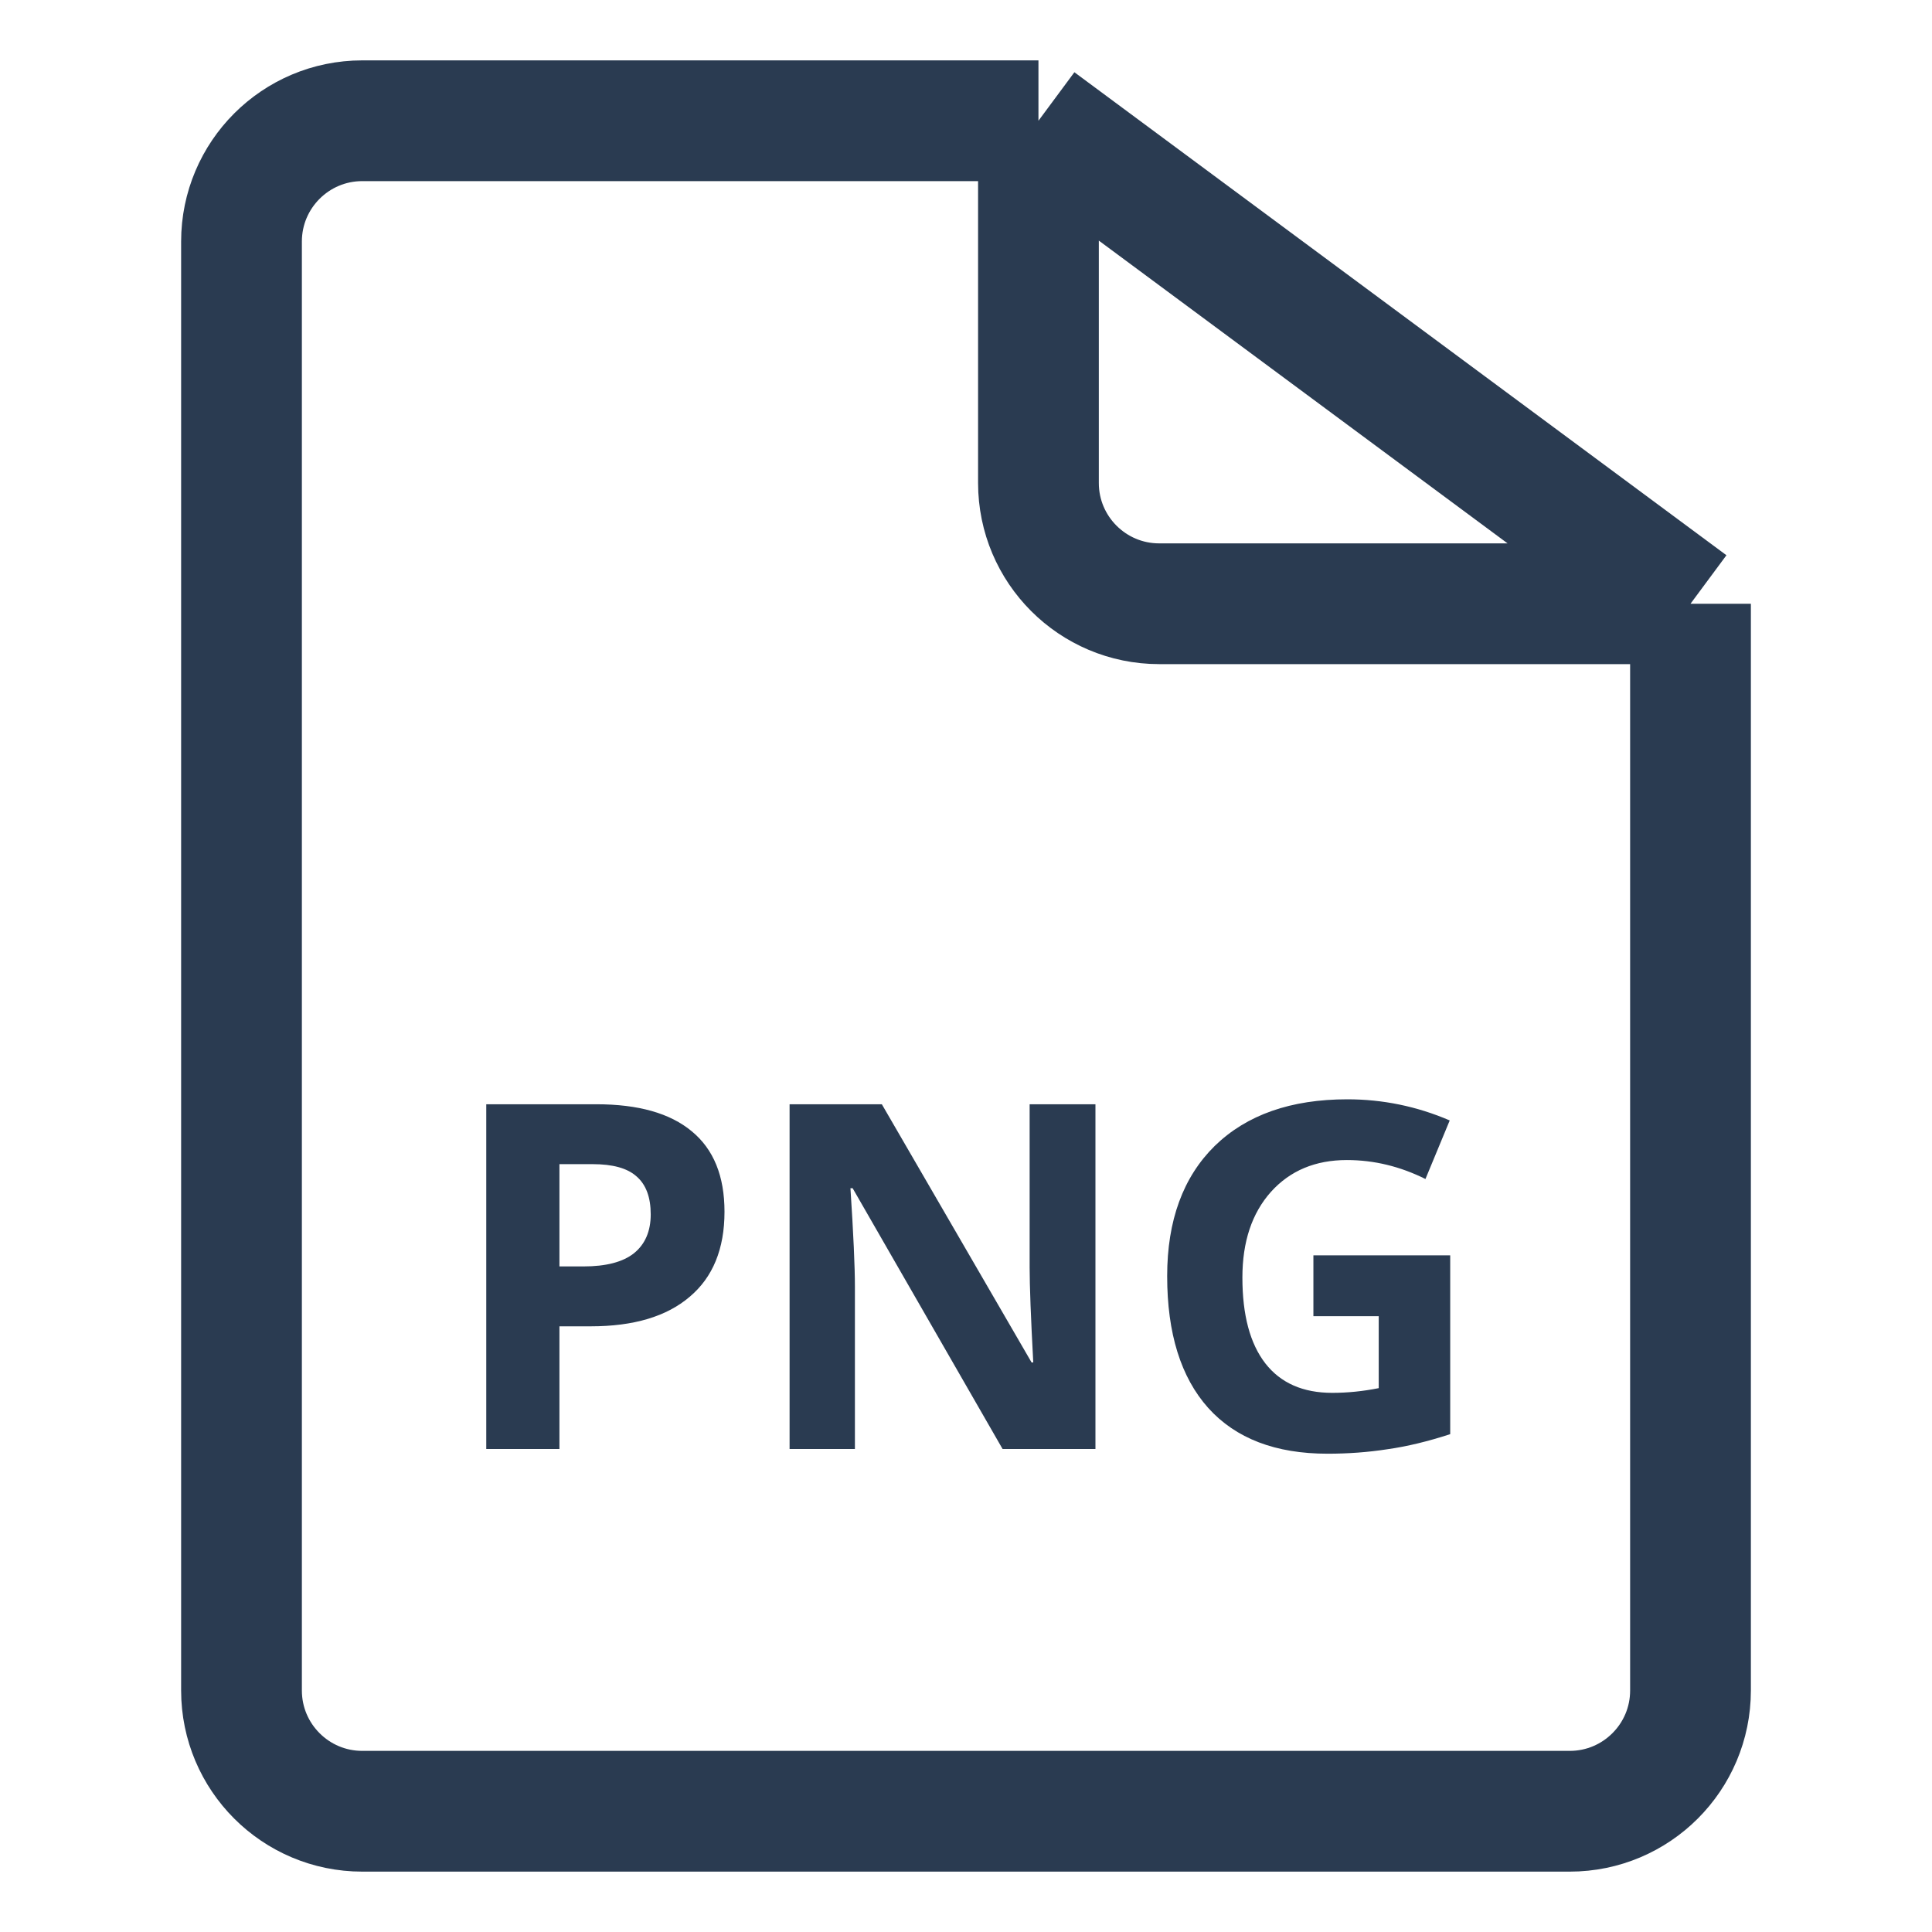 <svg width="16" height="16" viewBox="0 0 16 16" fill="none" xmlns="http://www.w3.org/2000/svg">
<path d="M8.6 1L14 5M8.6 1H3C2.448 1 2 1.448 2 2V14C2 14.552 2.448 15 3 15H13C13.552 15 14 14.552 14 14V5M8.6 1V4C8.6 4.552 9.048 5 9.6 5H14" stroke="#2A3B51" stroke-linejoin="round"/>
<path d="M4.633 10.488H4.832C5.018 10.488 5.158 10.452 5.25 10.379C5.342 10.305 5.389 10.197 5.389 10.057C5.389 9.915 5.35 9.81 5.271 9.742C5.195 9.674 5.074 9.641 4.908 9.641H4.633V10.488ZM6 10.035C6 10.342 5.904 10.578 5.711 10.74C5.52 10.903 5.247 10.984 4.893 10.984H4.633V12H4.027V9.145H4.939C5.286 9.145 5.549 9.219 5.729 9.369C5.91 9.518 6 9.74 6 10.035ZM9.072 12H8.303L7.061 9.84H7.043C7.068 10.221 7.08 10.493 7.08 10.656V12H6.539V9.145H7.303L8.543 11.283H8.557C8.537 10.912 8.527 10.65 8.527 10.496V9.145H9.072V12ZM10.877 10.396H12.01V11.877C11.826 11.937 11.653 11.979 11.49 12.002C11.329 12.027 11.163 12.039 10.994 12.039C10.563 12.039 10.234 11.913 10.006 11.66C9.779 11.406 9.666 11.042 9.666 10.568C9.666 10.107 9.798 9.748 10.06 9.49C10.325 9.232 10.691 9.104 11.158 9.104C11.451 9.104 11.734 9.162 12.006 9.279L11.805 9.764C11.596 9.66 11.38 9.607 11.154 9.607C10.893 9.607 10.683 9.695 10.525 9.871C10.368 10.047 10.289 10.283 10.289 10.58C10.289 10.89 10.352 11.127 10.479 11.291C10.606 11.454 10.791 11.535 11.033 11.535C11.159 11.535 11.288 11.522 11.418 11.496V10.9H10.877V10.396Z" fill="#2A3B51"/>
</svg>
